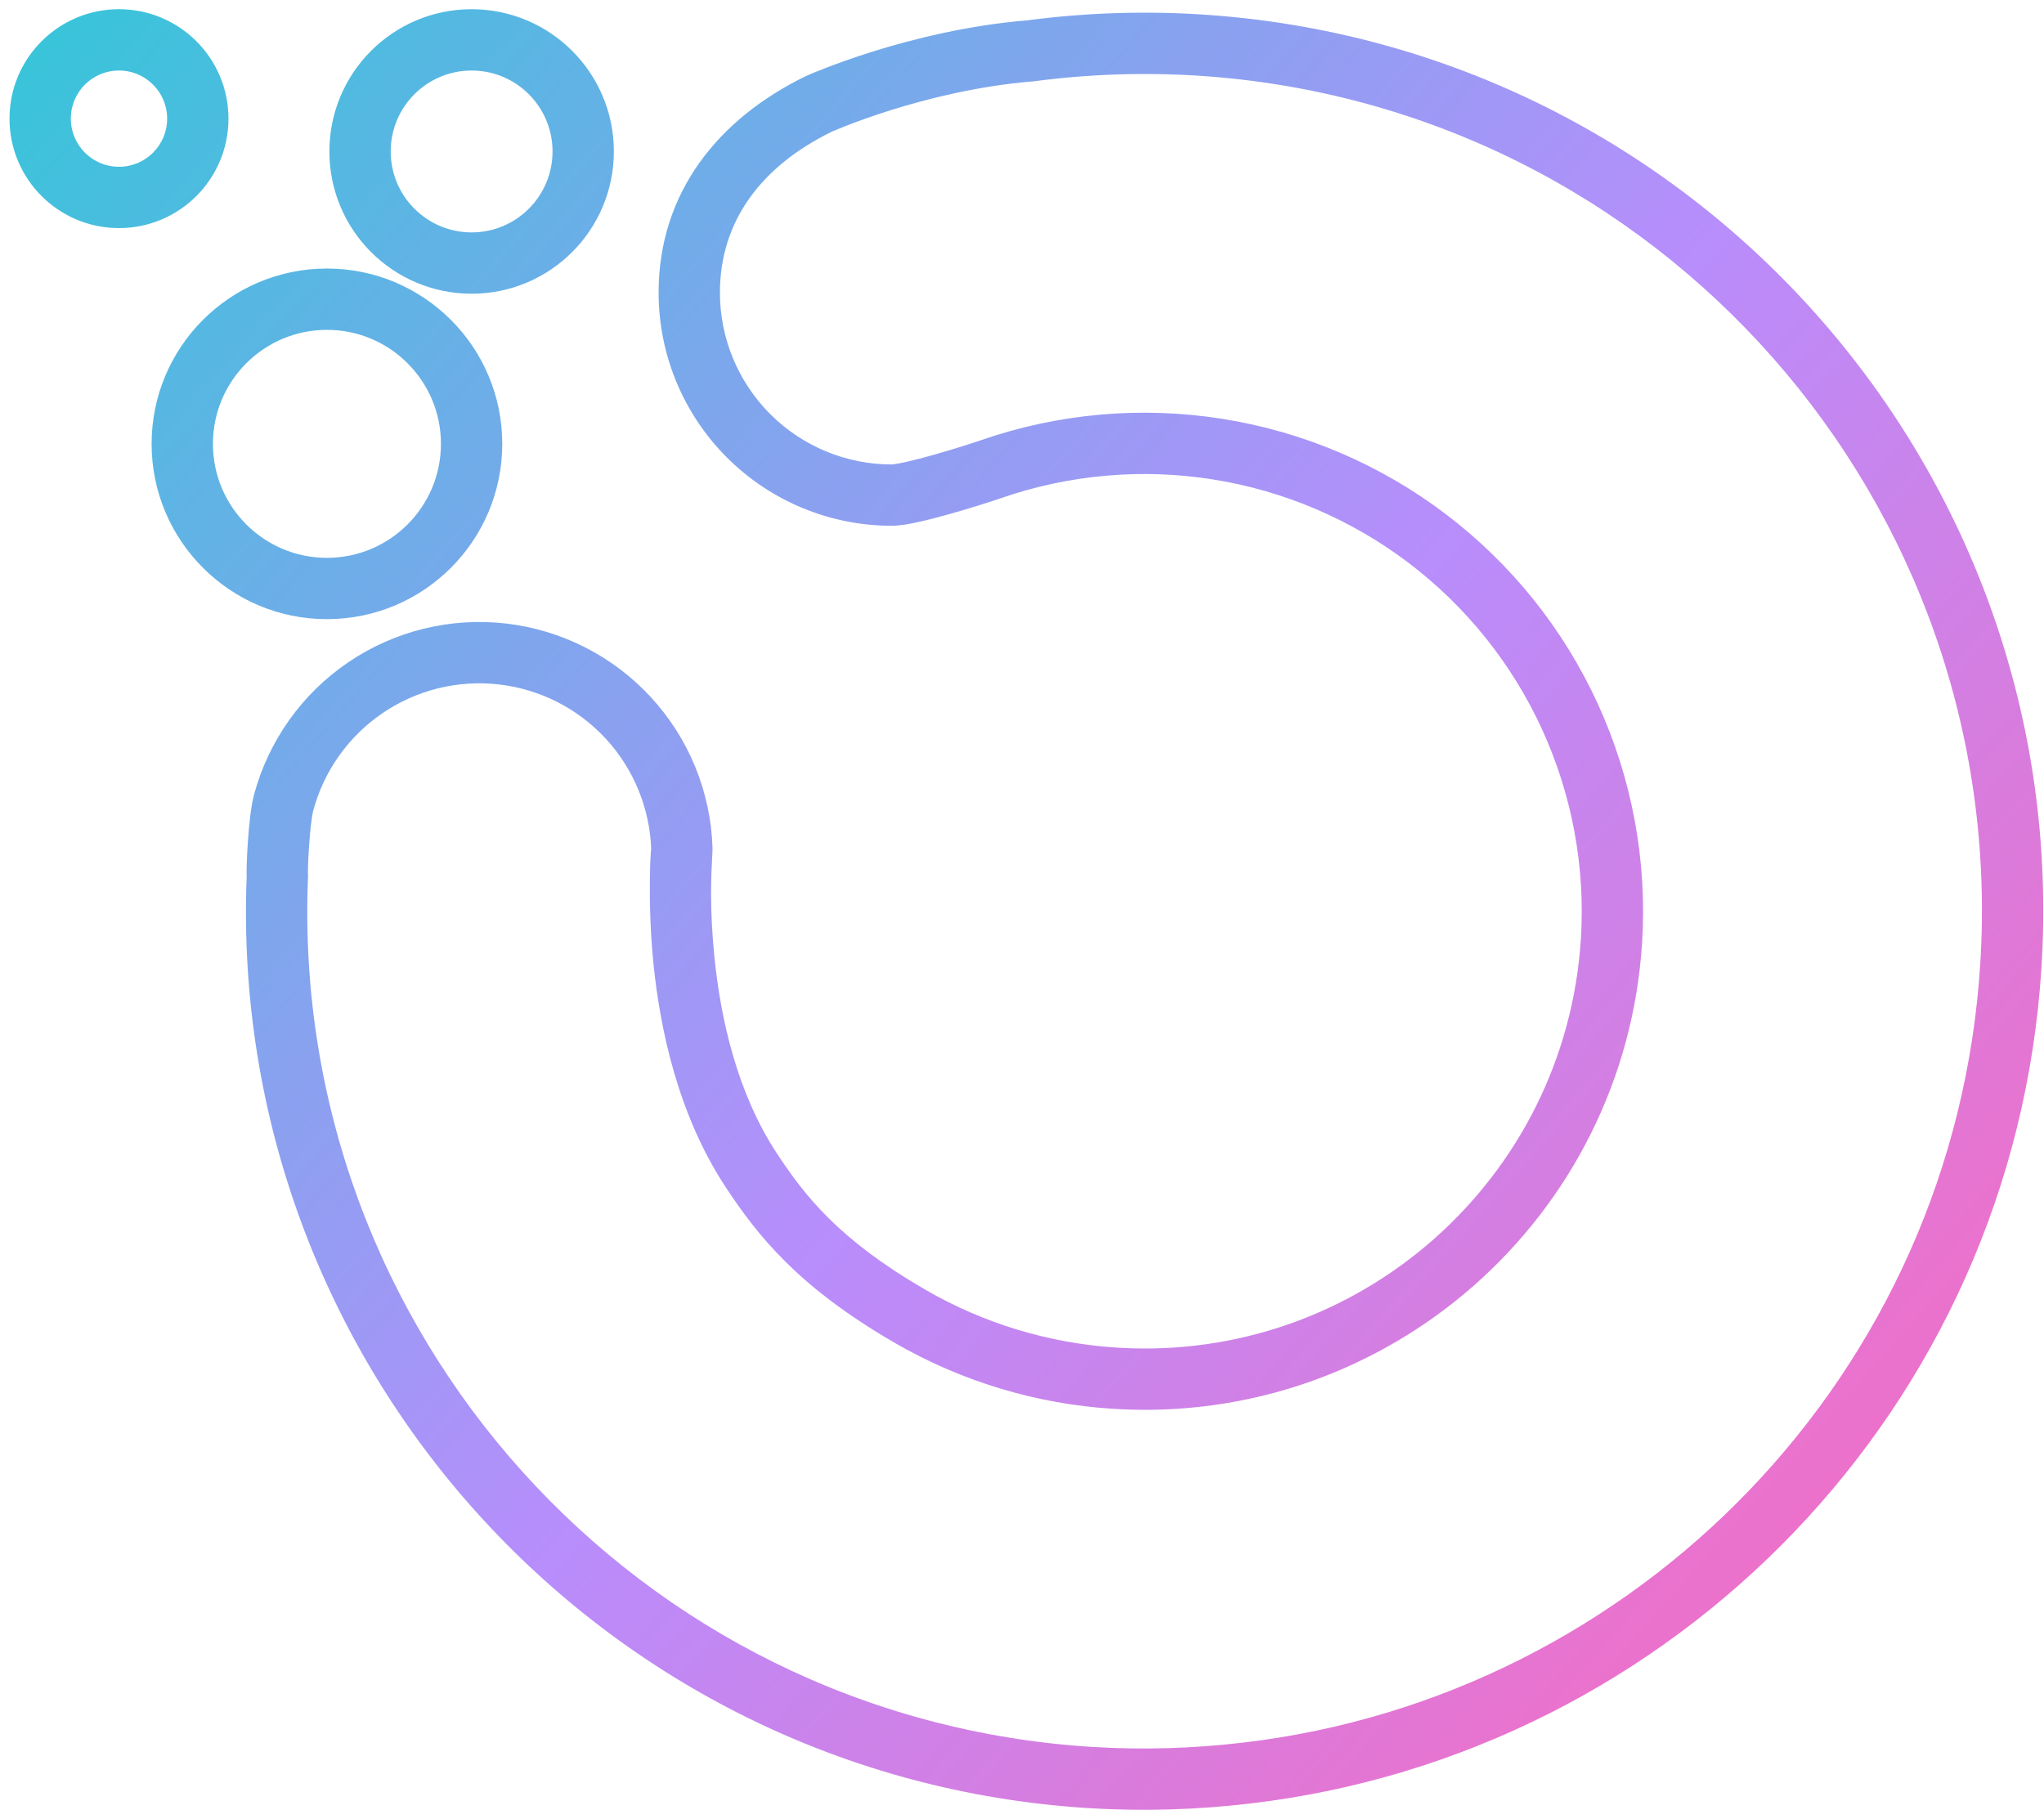 <svg width="200" height="178" viewBox="0 0 200 178" fill="none" xmlns="http://www.w3.org/2000/svg">
  <defs>
    <linearGradient id="paint0_linear" x1="4" y1="4" x2="197" y2="174" gradientUnits="userSpaceOnUse">
      <stop stop-color="#39C4DA"/>
      <stop offset="0.526" stop-color="#B88DFC"/>
      <stop offset="1" stop-color="#FF67B9"/>
    </linearGradient>
  </defs>
  <path fill-rule="evenodd" clip-rule="evenodd" d="M11.642 6.9C9.039 6.9 6.93 9.009 6.93 11.61C6.93 14.21 9.039 16.32 11.642 16.32C14.246 16.32 16.355 14.21 16.355 11.61C16.355 9.009 14.246 6.9 11.642 6.9ZM0.93 11.61C0.93 5.694 5.727 0.9 11.642 0.9C17.558 0.9 22.355 5.694 22.355 11.61C22.355 17.526 17.558 22.32 11.642 22.32C5.727 22.32 0.93 17.526 0.93 11.61ZM46.147 6.902C41.775 6.902 38.229 10.448 38.229 14.822C38.229 19.197 41.775 22.742 46.147 22.742C50.519 22.742 54.064 19.197 54.064 14.822C54.064 10.448 50.519 6.902 46.147 6.902ZM32.229 14.822C32.229 7.135 38.46 0.902 46.147 0.902C53.834 0.902 60.064 7.135 60.064 14.822C60.064 22.509 53.834 28.742 46.147 28.742C38.46 28.742 32.229 22.509 32.229 14.822ZM100.544 1.986C106.167 1.252 111.847 1.059 117.507 1.412L117.509 1.412C165.982 4.464 202.804 46.228 199.751 94.697C197.041 137.779 163.739 171.62 122.336 176.483C117.069 177.108 111.757 177.259 106.464 176.934L106.46 176.934C58.689 173.928 22.263 133.315 24.136 85.757C24.12 85.371 24.132 84.88 24.145 84.472C24.166 83.86 24.204 83.104 24.258 82.318C24.359 80.862 24.539 78.942 24.851 77.784C26.268 72.497 29.538 67.896 34.064 64.818C38.591 61.739 44.073 60.39 49.512 61.016C54.951 61.642 59.983 64.202 63.692 68.228C67.401 72.254 69.54 77.48 69.718 82.951C69.724 83.147 69.706 83.473 69.682 83.925C69.593 85.555 69.415 88.836 69.911 93.718C70.52 99.719 72.136 106.974 76.006 112.85C78.765 117.041 82.082 121.302 90.522 126.194C96.254 129.516 102.68 131.461 109.293 131.872L109.296 131.873C132.88 133.366 153.202 115.445 154.686 91.861C155.128 84.821 153.821 77.78 150.884 71.366C147.946 64.952 143.469 59.363 137.849 55.097C132.23 50.831 125.643 48.02 118.674 46.914C111.706 45.809 104.572 46.442 97.908 48.759L97.906 48.76C97.096 49.041 95.082 49.689 93.031 50.269C92.005 50.56 90.936 50.843 89.985 51.056C89.121 51.249 88.086 51.45 87.258 51.45C81.207 51.45 75.404 49.046 71.125 44.768C66.847 40.49 64.443 34.687 64.443 28.637C64.443 18.802 70.34 11.605 78.784 7.481L78.826 7.461L78.868 7.442L80.101 10.177C78.868 7.442 78.868 7.441 78.869 7.441L78.87 7.441L78.883 7.435L78.911 7.422C78.935 7.412 78.968 7.397 79.01 7.379C79.093 7.343 79.212 7.291 79.365 7.227C79.67 7.098 80.111 6.916 80.672 6.698C81.793 6.261 83.398 5.673 85.363 5.056C89.265 3.833 94.654 2.476 100.544 1.986ZM81.369 12.896C74.474 16.279 70.443 21.656 70.443 28.637C70.443 33.096 72.214 37.372 75.368 40.525C78.521 43.678 82.798 45.45 87.258 45.45C87.269 45.449 87.392 45.443 87.667 45.4C87.936 45.357 88.274 45.29 88.674 45.201C89.473 45.022 90.424 44.771 91.397 44.496C93.347 43.944 95.249 43.331 95.94 43.091C103.537 40.45 111.67 39.728 119.615 40.988C127.56 42.249 135.07 45.454 141.477 50.318C147.884 55.182 152.99 61.554 156.339 68.868C159.688 76.181 161.178 84.209 160.675 92.237C158.982 119.125 135.813 139.562 108.92 137.861C101.379 137.391 94.05 135.174 87.513 131.385C78.119 125.939 74.161 120.959 70.994 116.15C66.364 109.117 64.595 100.762 63.941 94.324C63.317 88.174 63.697 82.536 63.722 83.168L63.722 83.157L63.721 83.146C63.59 79.113 62.014 75.261 59.279 72.293C56.545 69.325 52.835 67.438 48.826 66.977C44.816 66.516 40.775 67.51 37.438 69.779C34.1 72.049 31.69 75.442 30.646 79.339L30.644 79.345C30.509 79.846 30.351 81.183 30.244 82.734C30.194 83.452 30.16 84.136 30.142 84.671C30.13 85.047 30.128 85.272 30.128 85.377C30.127 85.45 30.127 85.465 30.124 85.434L30.145 85.644L30.137 85.856C28.316 130.227 62.282 168.142 106.836 170.945C111.77 171.249 116.721 171.108 121.63 170.524L121.634 170.524C160.213 165.994 191.239 134.454 193.763 94.32C196.608 49.16 162.299 10.245 117.133 7.4C111.835 7.07 106.517 7.253 101.254 7.945L101.181 7.954L101.107 7.96C95.77 8.397 90.808 9.637 87.158 10.781C85.341 11.352 83.865 11.893 82.852 12.288C82.346 12.485 81.956 12.646 81.698 12.755C81.568 12.809 81.472 12.851 81.411 12.877L81.369 12.896ZM31.989 32.278C25.828 32.278 20.834 37.273 20.834 43.433C20.834 49.594 25.828 54.588 31.989 54.588C38.15 54.588 43.145 49.594 43.145 43.433C43.145 37.273 38.15 32.278 31.989 32.278ZM14.834 43.433C14.834 33.959 22.514 26.278 31.989 26.278C41.464 26.278 49.145 33.959 49.145 43.433C49.145 52.908 41.464 60.588 31.989 60.588C22.514 60.588 14.834 52.908 14.834 43.433Z" fill="url(#paint0_linear)"/>
</svg>
